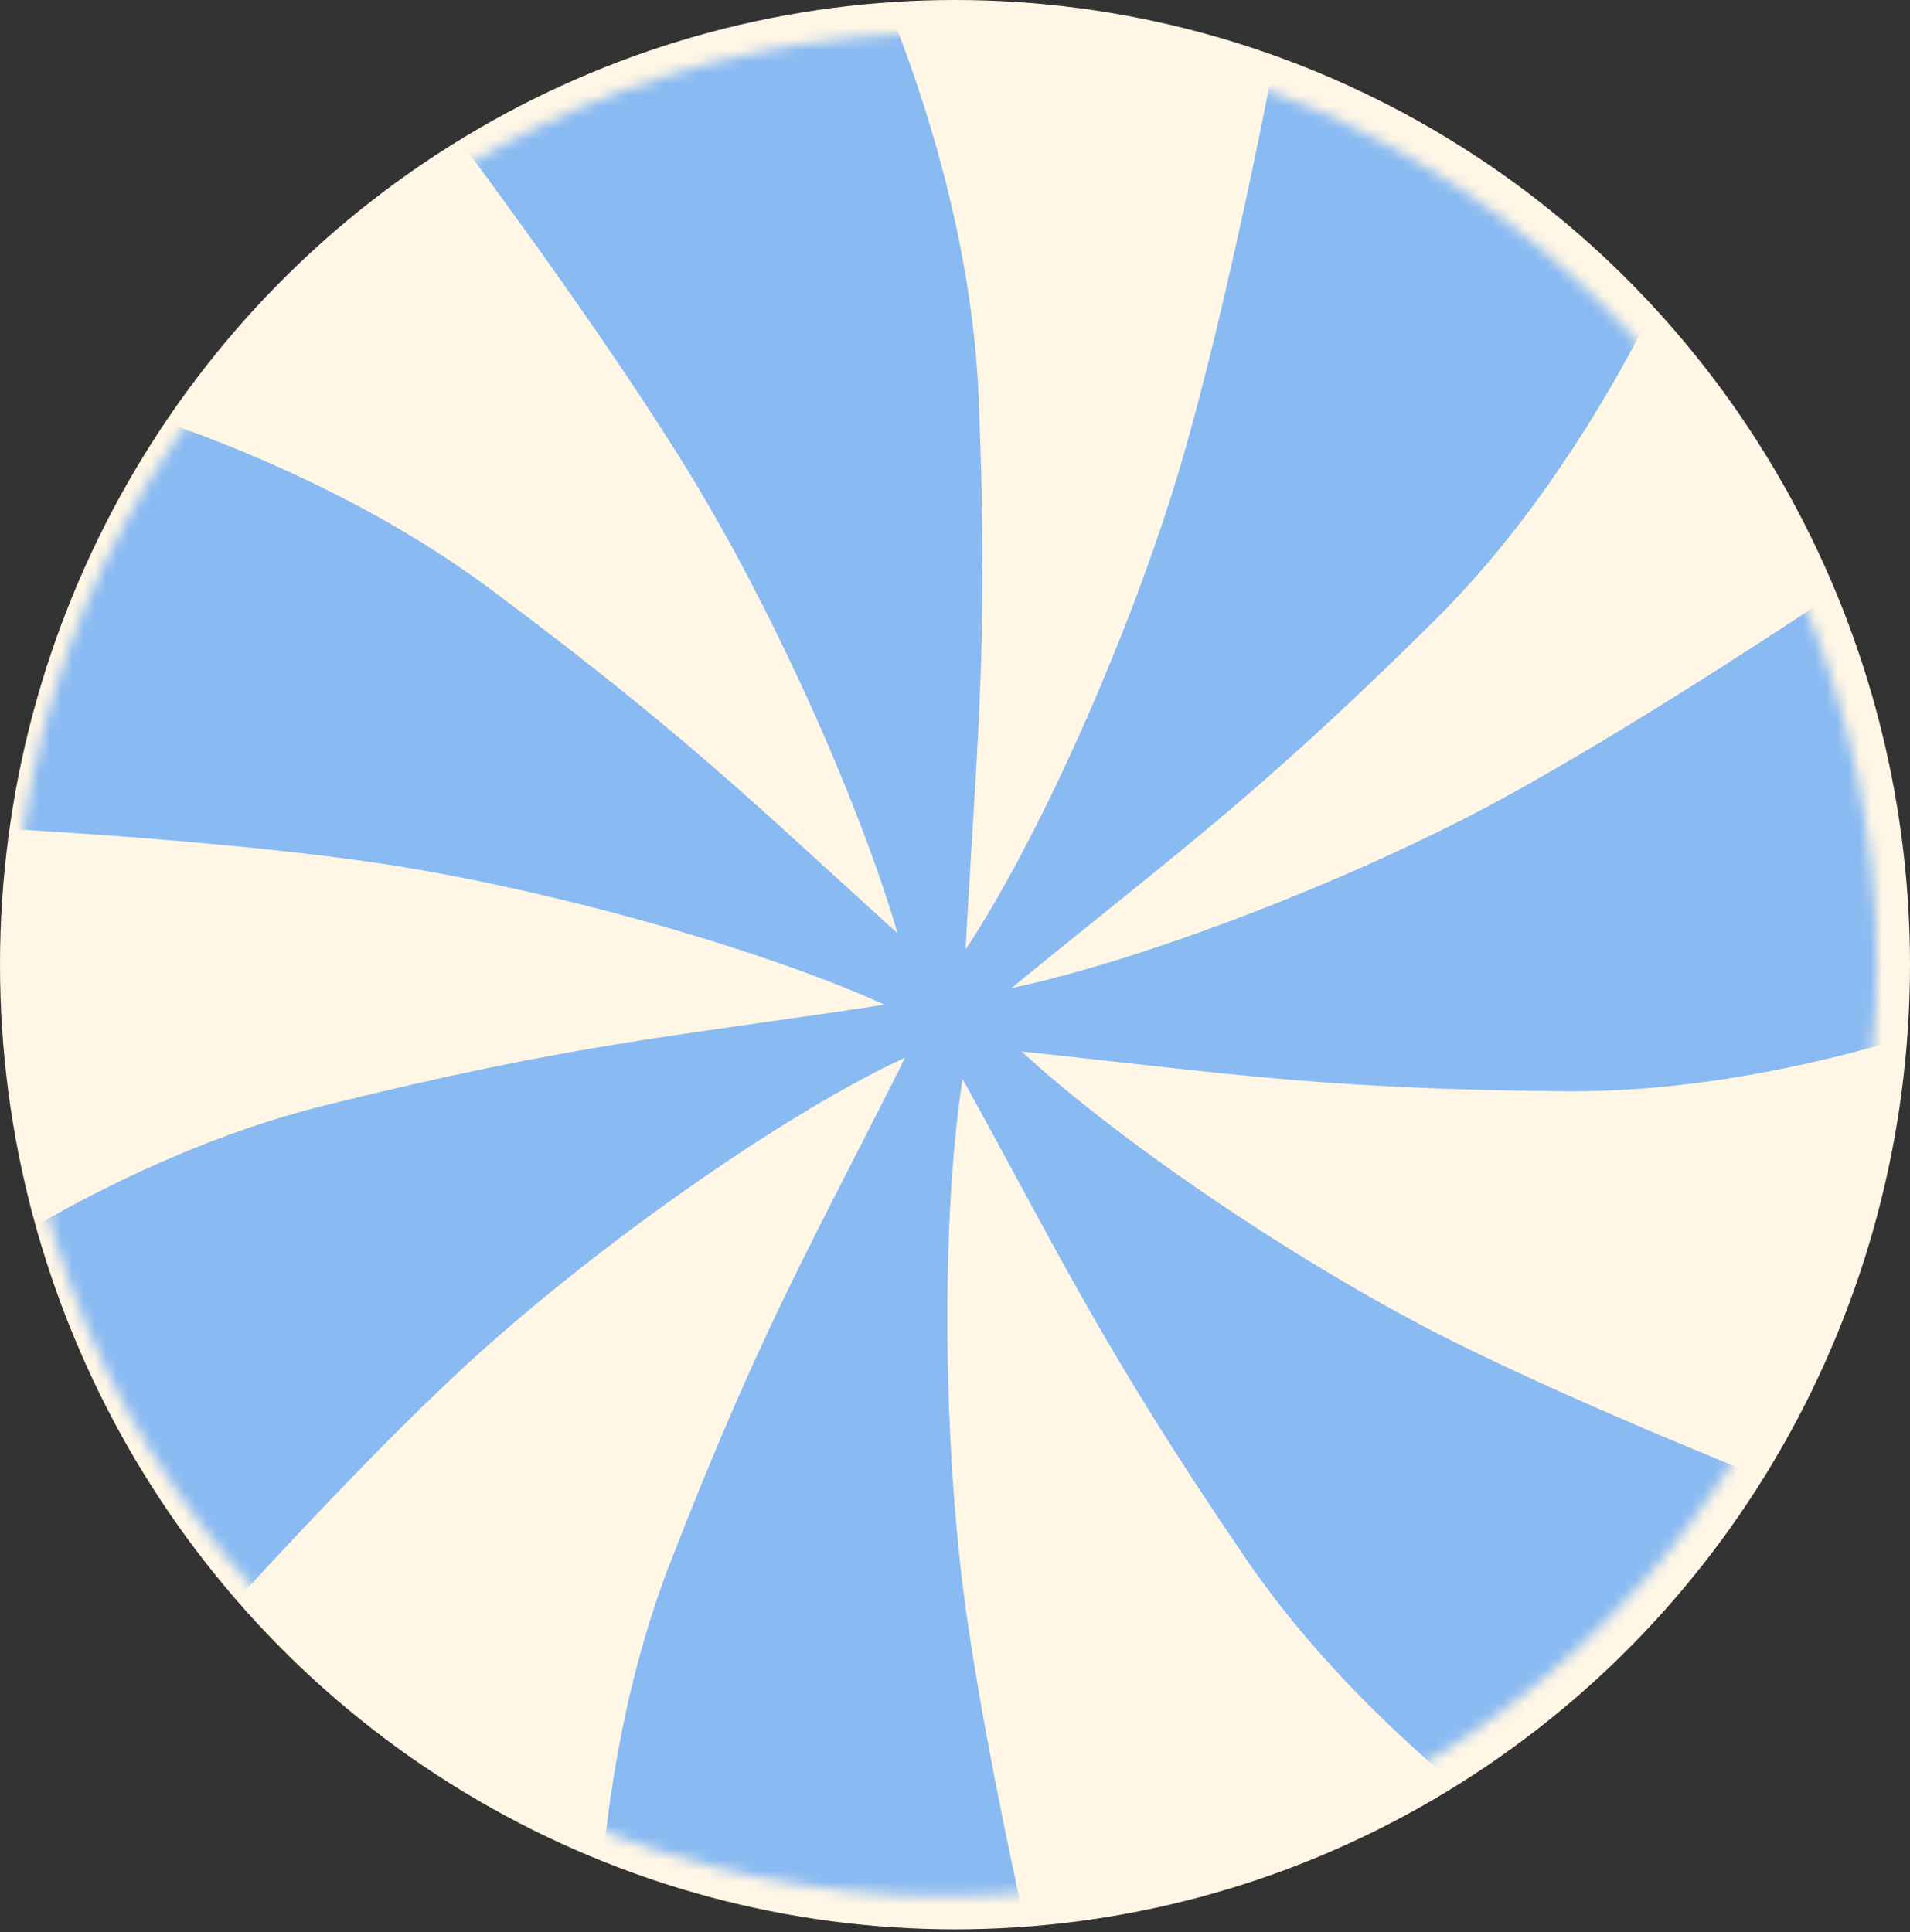 <svg width="171" height="173" viewBox="0 0 171 173" fill="none" xmlns="http://www.w3.org/2000/svg">
<rect x="0" y="0" width="171" height="173" fill="#333333" stroke="none"/>
<ellipse cx="85.5" cy="86.373" rx="85.5" ry="86.373" fill="#FFF6E5"/>
<mask id="mask0" mask-type="alpha" maskUnits="userSpaceOnUse" x="1" y="2" width="168" height="168">
<path d="M84.627 165.766C128.475 165.766 164.02 130.221 164.02 86.373C164.02 42.526 128.475 6.98 84.627 6.98C40.78 6.98 5.234 42.526 5.234 86.373C5.234 130.221 40.78 165.766 84.627 165.766Z" fill="#C4C4C4" stroke="#FDD4CE" stroke-width="8" stroke-miterlimit="10"/>
</mask>
<g mask="url(#mask0)">
<path d="M86.332 87.305C86.054 92.981 82.684 93.312 81.497 87.961C78.832 75.941 69.879 55.605 61.579 42.132C51.414 25.637 34.855 4.261 34.855 4.261L78.775 -1.094C78.775 -1.094 86.813 16.388 87.607 35.398C88.594 58.968 87.294 67.757 86.332 87.305Z" fill="#89BAF2"/>
<path d="M89.221 89.571C84.839 93.187 82.324 90.918 85.48 86.44C92.57 76.375 101.569 56.058 105.937 40.845C111.281 22.224 115.926 -4.414 115.926 -4.414L149.465 24.439C149.465 24.439 141.958 42.153 128.442 55.548C111.687 72.154 104.316 77.113 89.221 89.571Z" fill="#89BAF2"/>
<path d="M88.382 93.837C82.728 93.274 82.568 89.893 87.969 88.974C100.107 86.914 120.866 78.991 134.739 71.374C151.722 62.051 173.899 46.582 173.899 46.582L177.049 90.712C177.049 90.712 159.189 97.866 140.161 97.706C116.57 97.513 107.856 95.775 88.382 93.837Z" fill="#89BAF2"/>
<path d="M85.201 94.847C82.437 89.881 85.123 87.822 88.957 91.734C97.571 100.53 115.922 113.059 130.094 120.106C147.44 128.735 172.796 138.126 172.796 138.126L138.345 165.886C138.345 165.886 122.281 155.298 111.558 139.58C98.266 120.096 94.721 111.948 85.201 94.847Z" fill="#89BAF2"/>
<path d="M81.882 92.997C84.408 87.906 87.628 88.953 86.577 94.329C84.208 106.41 84.279 128.634 86.499 144.302C89.214 163.483 95.837 189.7 95.837 189.7L53.445 177.039C53.445 177.039 53.071 157.804 59.95 140.062C68.476 118.063 73.182 110.528 81.882 92.997Z" fill="#89BAF2"/>
<path d="M79.986 89.832C85.604 88.963 86.602 92.198 81.603 94.435C70.367 99.462 52.244 112.323 40.715 123.168C26.604 136.442 8.994 156.963 8.994 156.963L-5.086 115.016C-5.086 115.016 10.422 103.627 28.884 99.024C51.773 93.317 60.644 92.821 79.986 89.832Z" fill="#89BAF2"/>
<path d="M84.09 86.917C88.415 90.775 86.544 93.597 81.549 91.082C70.331 85.431 48.531 79.314 32.588 77.098C13.072 74.383 -14.363 73.493 -14.363 73.493L9.189 36.039C9.189 36.039 28.142 41.034 43.722 52.616C63.045 66.98 69.194 73.628 84.09 86.917Z" fill="#89BAF2"/>
</g>
</svg>
